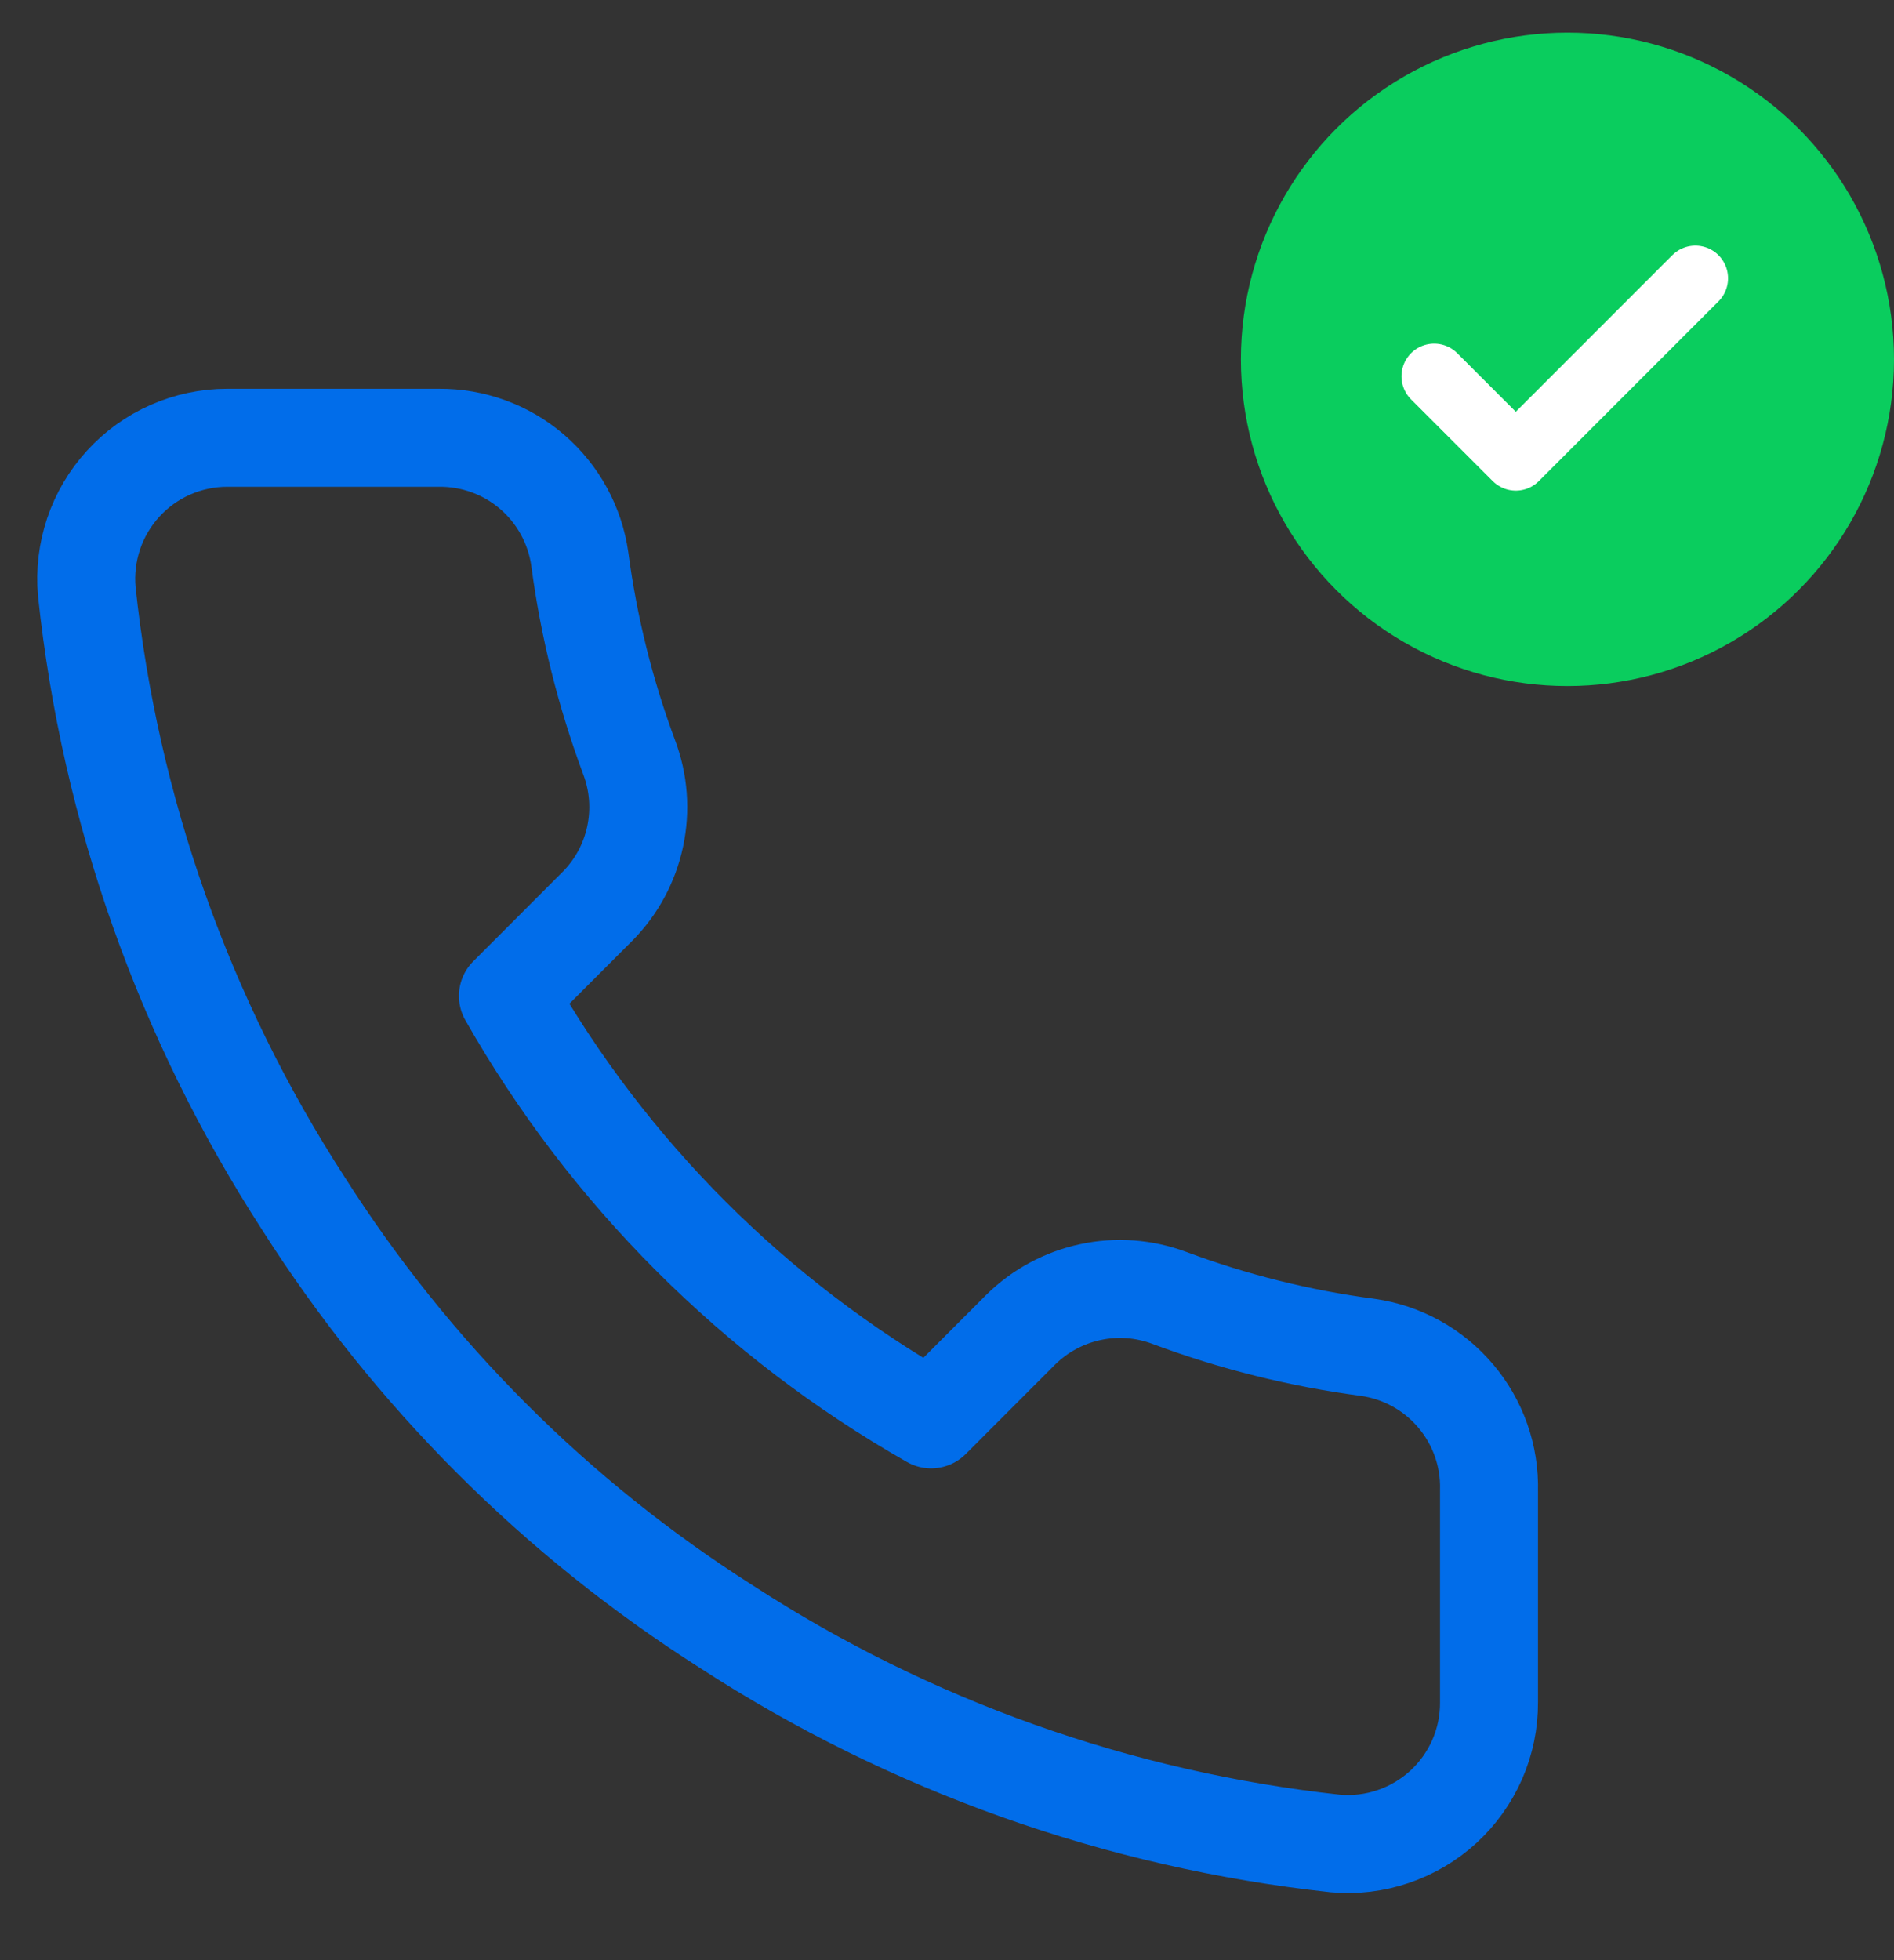 <svg width="29" height="30" viewBox="0 0 29 30" fill="none" xmlns="http://www.w3.org/2000/svg">
<rect x="0" y="0" width="29" height="30" fill="#333333" stroke="none"/>
<g clip-path="url(#clip0_712_32156)">
<path d="M22.799 22.814V26.054C22.801 26.354 22.739 26.652 22.619 26.928C22.498 27.203 22.321 27.451 22.1 27.654C21.878 27.857 21.616 28.012 21.331 28.108C21.047 28.205 20.745 28.241 20.445 28.214C17.122 27.852 13.929 26.717 11.125 24.898C8.515 23.24 6.303 21.027 4.645 18.418C2.819 15.601 1.684 12.393 1.329 9.054C1.302 8.756 1.338 8.455 1.433 8.171C1.529 7.886 1.683 7.625 1.885 7.404C2.087 7.182 2.333 7.005 2.608 6.884C2.882 6.763 3.178 6.7 3.478 6.7H6.718C7.242 6.695 7.751 6.88 8.148 7.222C8.545 7.564 8.805 8.039 8.878 8.558C9.015 9.594 9.269 10.613 9.634 11.592C9.78 11.979 9.811 12.399 9.725 12.803C9.639 13.207 9.439 13.578 9.148 13.871L7.777 15.243C9.314 17.947 11.553 20.185 14.257 21.723L15.628 20.351C15.922 20.061 16.293 19.861 16.697 19.775C17.1 19.688 17.52 19.72 17.907 19.865C18.887 20.231 19.905 20.484 20.942 20.621C21.466 20.695 21.946 20.959 22.288 21.364C22.631 21.768 22.813 22.284 22.799 22.814Z" stroke="#016DEA" stroke-width="1.5" stroke-linecap="round" stroke-linejoin="round"/>
</g>
<circle cx="24" cy="5.5" r="5" fill="#0ACD5E"/>
<g clip-path="url(#clip1_712_32156)">
<path d="M25.959 4.259L23.209 7.009L21.959 5.759" stroke="white" stroke-linecap="round" stroke-linejoin="round"/>
</g>
<defs>
<clipPath id="clip0_712_32156">
<rect width="24" height="24" fill="white" transform="translate(0 5.5)"/>
</clipPath>
<clipPath id="clip1_712_32156">
<rect width="6" height="6" fill="white" transform="translate(20.959 2.759)"/>
</clipPath>
</defs>
</svg>
